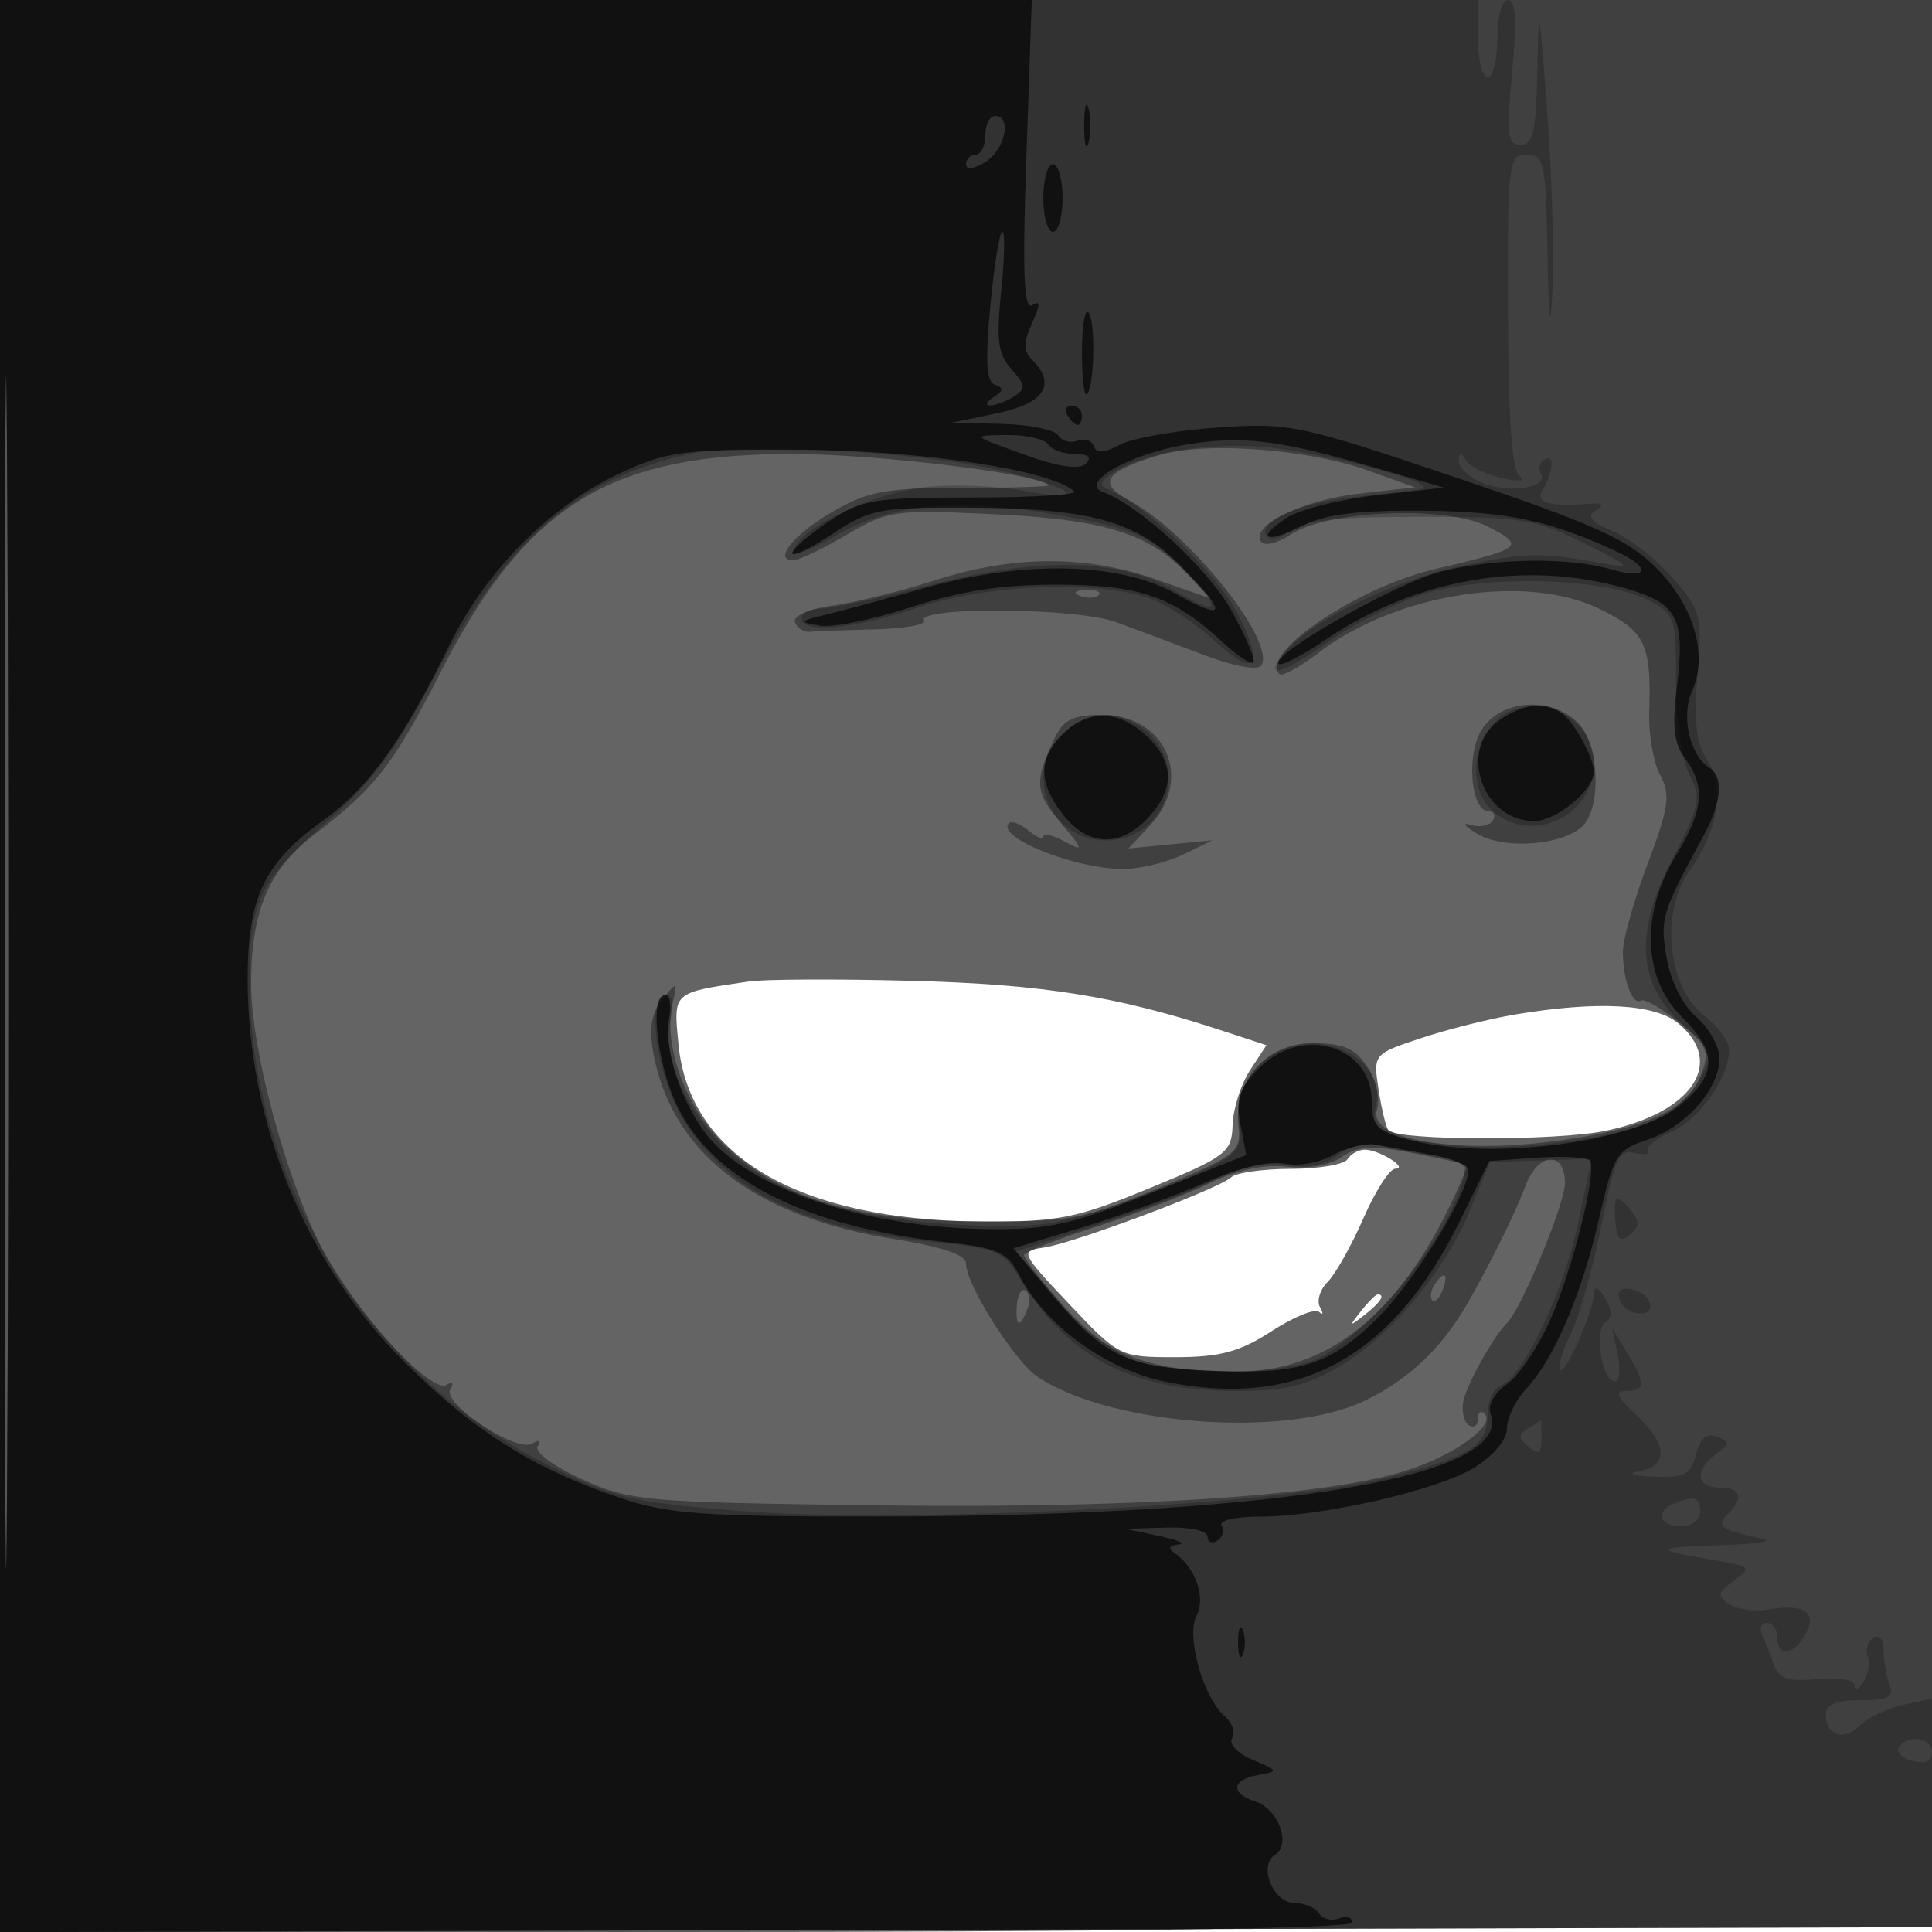 <svg xmlns="http://www.w3.org/2000/svg" width="200" height="200" fill="#000000"><path fill-opacity=".608" fill-rule="evenodd" d="M0 100.005V200.01l100.25-.255 100.25-.255.255-99.75L201.01 0H0zm.481.495c0 55 .121 77.647.269 50.326.148-27.32.148-72.32 0-100C.602 23.147.481 45.5.481 100.5m77.019 1.105c-7.951 1.175-7.79 1.03-7.262 6.519 1.111 11.564 12.44 18.203 31.262 18.32 8.07.05 9.878-.306 17.5-3.444 7.982-3.287 8.506-3.686 8.6-6.556.055-1.681.866-4.225 1.801-5.653l1.701-2.596-4.801-1.572c-10.681-3.498-18.353-4.725-31.801-5.086-7.7-.206-15.35-.176-17 .068m79.263 3.428c-2.605.438-6.96 1.536-9.678 2.439-4.921 1.634-4.939 1.655-4.371 5.334.313 2.032.768 3.919 1.01 4.194.96 1.087 17.34 1.128 22.504.057 8.932-1.855 12.429-7.02 7.522-11.113-2.442-2.038-8.398-2.357-16.987-.911M139.5 120c-.34.55-2.976 1-5.859 1s-5.669.393-6.191.874c-1.318 1.213-16.397 6.862-19.45 7.286-2.419.336-2.331.526 2.687 5.844 5.133 5.438 5.249 5.496 11 5.492 4.612-.003 6.668-.56 9.953-2.693 2.277-1.479 4.487-2.377 4.91-1.996s.469.167.101-.476c-.368-.644-.012-1.827.792-2.631s2.467-3.765 3.696-6.581c1.23-2.815 2.714-5.126 3.298-5.134 1.44-.021-1.625-1.95-3.128-1.97-.655-.008-1.469.435-1.809.985m1.372 15.75c-1.243 1.586-1.208 1.621.378.378 1.666-1.307 2.195-2.128 1.372-2.128-.207 0-.995.787-1.75 1.75"/><path fill-opacity=".36" fill-rule="evenodd" d="M0 100.005V200.01l100.25-.255 100.25-.255.255-99.75L201.01 0H0zm.481.495c0 55 .121 77.647.269 50.326.148-27.32.148-72.32 0-100C.602 23.147.481 45.5.481 100.5M120 47.117c-5.73 1.741-6.453 2.89-2.996 4.757 6.135 3.314 15.093 14.543 13.569 17.008-.339.549-2.774.114-5.828-1.039a1565 1565 0 0 0-9.202-3.441c-4.08-1.505-20.768-1.633-19.876-.152.248.412-2.051.817-5.108.9s-6.084.195-6.726.25c-.641.055-1.333-.399-1.536-1.009-.214-.643 1.431-1.359 3.917-1.704 2.357-.327 7.157-1.516 10.666-2.641 8.042-2.579 15.591-2.601 22.799-.068l5.629 1.979-2.275-2.422c-4.058-4.32-8.651-5.757-20.131-6.301-10.275-.488-10.956-.393-15.257 2.128C85.17 56.813 82.676 58 82.103 58c-2.143 0 .136-2.767 4.193-5.092 3.602-2.063 5.517-2.408 13.371-2.408 5.042 0 9.045-.122 8.896-.27C107.35 49.017 90.732 47 81.95 47c-18.965 0-27.505 5.321-36.378 22.667-4.879 9.54-6.72 11.903-13.013 16.708C27.83 89.986 26 94.305 26 101.856c0 7.231 4.066 21.774 8.006 28.638 3.57 6.22 10.74 13.781 12.207 12.874.645-.398.812-.217.406.44-.907 1.468 6.863 6.63 8.478 5.632.723-.446.953-.33.571.288-.363.587 1.633 2.065 4.596 3.405 4.981 2.252 6.452 2.383 30.236 2.694 26.336.344 46.011-.899 54.596-3.448 5.21-1.547 9.824-4.792 8.581-6.035-.372-.373-.677-.126-.677.548s-.422.965-.939.646-.773-1.437-.571-2.485c.329-1.711 3.152-6.777 4.487-8.053 1.475-1.41 6.023-12.375 6.023-14.522 0-3.399-2.775-3.214-4.076.272-1.041 2.79-3.746 8.254-6.12 12.36-2.625 4.541-6.141 7.828-10.633 9.94-8.16 3.835-26.08 2.516-33.709-2.483-2.377-1.557-7.462-9.578-7.462-11.77 0-.902-2.463-1.738-7.466-2.534-14.46-2.301-23.036-8.95-24.908-19.312-.454-2.511-.179-4.118.941-5.5 1.533-1.891 1.565-1.875 1.046.509-.945 4.338 1.34 10.588 5.273 14.429 5.713 5.578 13.479 7.972 26.114 8.048 9.834.059 11.039-.162 19-3.484 8.19-3.417 8.489-3.657 8.196-6.546-.474-4.677 3.011-8.407 7.854-8.407 3.04 0 4.259.542 5.51 2.451.909 1.388 1.335 3.305.981 4.42-.971 3.059 8.102 4.642 18.549 3.236 9.363-1.26 13.618-3.21 15.014-6.881.909-2.39.664-2.967-2.276-5.367-1.812-1.479-3.593-2.504-3.957-2.279-.871.538-1.871-2.156-1.871-5.043 0-1.264 1.154-5.365 2.565-9.113 2.202-5.851 2.385-7.148 1.296-9.184-.698-1.304-1.209-4.253-1.135-6.555.225-7.057-.405-8.351-5.194-10.67-7.622-3.689-20.98-1.589-29.052 4.568-1.944 1.483-3.758 2.473-4.031 2.2-2.114-2.114 8.03-8.977 16.051-10.86 9.173-2.153 9.457-2.377 5.562-4.391-4.291-2.219-16.575-1.737-20.45.803-1.441.944-2.756 1.241-3.092.698-1.035-1.675 4.382-4.286 10.261-4.945l5.719-.641-5-1.777c-6.192-2.2-16.839-2.969-21.5-1.553m-8.187 14.566c.721.289 1.584.253 1.916-.079s-.258-.568-1.312-.525c-1.165.048-1.402.285-.604.604m41.622 13.776c-1.692 2.582-1.201 8.541.703 8.541.539 0 .714.43.389.956s-1.364.72-2.309.431-.607.137.75.946c2.719 1.62 8.693 1.196 10.805-.767 1.985-1.846 1.824-8.249-.266-10.559-2.655-2.933-8.011-2.693-10.072.452m-44.175.791c-2.224 4.64-2.164 5.711.497 8.873 2.437 2.896 2.478 3.073.459 1.992-1.219-.652-2.216-.889-2.216-.528 0 .362-.686.089-1.524-.607s-1.749-1.04-2.024-.765c-1.447 1.446 7.036 4.811 11.947 4.74 1.706-.025 4.451-.703 6.101-1.506l3-1.461-4.347.424-4.347.424 2.222-2.366c4.561-4.855 1.669-11.47-5.014-11.47-2.826 0-3.925.52-4.754 2.25m29.656 43.521c-1.222.857-3.501 1.263-5.665 1.01-2.391-.279-5.17.322-8.185 1.77-2.512 1.205-7.829 3.238-11.816 4.517s-7.247 2.575-7.244 2.879 1.79 2.634 3.97 5.177c4.398 5.13 8.971 6.876 18.007 6.876 8.963 0 16.12-5.35 21.586-16.136 1.411-2.785 2.423-5.157 2.248-5.271-.174-.115-2.688-.669-5.586-1.232-4.211-.817-5.68-.735-7.315.41m9.543 13.296c-.363.586-.445 1.281-.183 1.543s.743-.218 1.069-1.067c.676-1.762.1-2.072-.886-.476m-43.189 2.002c-.173 2.297.298 2.499 1.079.463.31-.807.227-1.676-.185-1.931-.412-.254-.814.406-.894 1.468"/><path fill-opacity=".218" fill-rule="evenodd" d="M0 100.005V200.01l100.25-.255 100.25-.255.008-100 .008-100-.263 88.172-.264 88.171-3.005.66c-1.652.363-3.671 1.327-4.487 2.142-1.648 1.649-3.497 1.013-3.497-1.204 0-.988 1.133-1.441 3.607-1.441 2.878 0 3.484-.32 3-1.582-.334-.87-.607-2.471-.607-3.559 0-1.147-.448-1.7-1.068-1.317-.588.363-.854 1.218-.593 1.9.262.682.074 1.874-.416 2.649-.491.775-.899.947-.908.383-.008-.587-1.669-.869-3.874-.659-3.053.291-3.994-.017-4.501-1.473-.353-1.013-.903-2.404-1.224-3.092-.32-.687-.095-1.25.501-1.25.595 0 1.083.675 1.083 1.5 0 2.104 1.732 1.869 2.947-.4 1.2-2.244-.23-3.126-4.01-2.473-1.341.231-3.11-.023-3.932-.564-1.287-.847-1.219-1.186.487-2.434 1.877-1.372 1.77-1.485-2.005-2.121-6.443-1.085-6.358-1.339.513-1.545 3.575-.107 5.6-.394 4.5-.638-4.37-.967-4.893-1.332-3.667-2.558 1.731-1.731 1.42-2.767-.833-2.767-2.42 0-2.61-1.833-.36-3.479 1.459-1.067 1.47-1.265.092-1.794-1.066-.409-1.739.165-2.159 1.84-.52 2.069-1.17 2.413-4.342 2.297-2.323-.085-2.882-.3-1.481-.57 2.996-.577 2.843-2.84-.396-5.842-2.019-1.871-2.256-2.452-1-2.452 2.012 0 2.022-.766.054-4l-1.522-2.5.576 2.75c.317 1.513.17 2.75-.326 2.75-1.319 0-2.134-5.383-.928-6.128.694-.429.674-1.238-.061-2.503-.598-1.028-1.1-1.292-1.117-.587-.046 1.938-2.986 8.596-3.547 8.034-.271-.27.224-1.927 1.1-3.682.875-1.754 2.304-6.809 3.176-11.234 1.363-6.92 1.84-7.977 3.414-7.565 1.006.263 1.637.166 1.401-.216-.237-.382.898-1.282 2.521-2.001 2.905-1.285 5.905-5.602 5.905-8.496 0-.812-1.191-2.414-2.648-3.56-3.746-2.947-4.502-10.638-1.464-14.905 2.987-4.194 3.695-8.618 1.835-11.457-1.133-1.73-1.389-3.99-1-8.837.498-6.205.375-6.682-2.596-10.065-1.715-1.953-4.5-4.124-6.19-4.824-2.247-.931-2.718-1.502-1.754-2.126.948-.615.757-.809-.683-.693-4.062.328-5.635-.129-4.837-1.405 1.155-1.848 1.301-3.846.233-3.186-.511.316-.69.961-.398 1.433.878 1.42-3.047 2.125-5.866 1.053-1.448-.55-2.625-1.574-2.617-2.275.012-.941.211-.968.76-.104.41.644 2.091 1.468 3.735 1.831 1.7.375 2.484.297 1.818-.182-.81-.582-1.187-5.86-1.22-17.081-.046-15.506.041-16.239 1.922-16.239 1.819 0 1.985.785 2.166 10.25.14 7.32.288 8.392.52 3.75.178-3.575-.071-11.9-.554-18.5-.808-11.046-.889-11.384-1.02-4.25-.116 6.348-.429 7.75-1.727 7.75-1.369 0-1.49-1.025-.883-7.5.495-5.278.372-7.5-.415-7.5C155.48 0 155 1.72 155 4c0 2.2-.45 4-1 4s-1-1.8-1-4V0H0zm.481.495c0 55 .121 77.647.269 50.326.148-27.32.148-72.32 0-100C.602 23.147.481 45.5.481 100.5M71.5 46.968c-11.778 2.594-19.085 8.927-26.44 22.918-4.142 7.878-6.501 11.068-11.228 15.179-6.965 6.057-8.022 8.247-7.999 16.57.055 20.608 12.311 40.636 30.48 49.81 7.192 3.632 8.782 4.025 19.982 4.94 17.065 1.394 56.235-.561 67.097-3.35 9.014-2.314 10.608-3.319 10.608-6.689 0-1.325.618-2.646 1.373-2.936 2.299-.882 6.518-9.742 7.995-16.791l1.397-6.662-5.261.172-5.261.172-2.12 5.099c-2.659 6.393-8.225 12.99-13.638 16.162-3.16 1.851-5.605 2.438-10.164 2.438-11.34 0-17.867-3.433-23.038-12.119-1.352-2.271-2.439-2.704-8.171-3.253-13.413-1.284-21.604-5.181-26.233-12.48-2.906-4.581-4.117-13.148-1.86-13.148.582 0 .756 1.05.405 2.447-.889 3.54 1.102 8.634 4.981 12.747 4.755 5.041 12.949 7.922 24.342 8.56 7.85.44 10.266.176 16-1.745 3.714-1.245 8.367-3.078 10.339-4.073 3.068-1.548 3.526-2.218 3.171-4.637-.622-4.239 2.957-8.299 7.316-8.299 4.381 0 7.696 3.079 6.868 6.38-.708 2.82.557 3.453 8.476 4.242 6.176.616 16.588-.794 20.794-2.816 1.494-.718 3.408-2.565 4.253-4.105 1.486-2.707 1.433-2.887-1.604-5.5-4.865-4.184-5.251-9.57-1.241-17.276 2.886-5.546 3.032-6.269 1.764-8.736-.788-1.532-1.383-5.689-1.383-9.66 0-6.747-.096-7.019-3-8.462-4.438-2.207-16.236-2.576-22.656-.71-2.96.86-7.6 3.142-10.313 5.07-5.098 3.626-7.11 3.976-4.17.726 2.883-3.186 11.294-7.185 18.108-8.611 6.542-1.369 8.018-1.39 14.531-.206 3.093.563 2.86.318-2-2.1-5.042-2.508-6.466-2.736-17.098-2.736-8.441 0-12.053.379-13.274 1.393-.922.765-2.002 1.066-2.401.668-1.377-1.378 3.019-3.447 8.635-4.065 3.101-.34 6.313-.73 7.138-.867 2.738-.451-10.398-3.945-16.516-4.392-5.978-.437-12.614.779-15.484 2.839-1.155.829-1.206 1.195-.223 1.592 3.622 1.464 11.08 8.587 13.225 12.63 3.02 5.693 2.014 7.043-2.267 3.041-1.779-1.663-4.683-3.593-6.453-4.29-5.133-2.018-16.867-1.621-24.162.818C88.315 65.142 83 65.639 83 64c0-.55.894-1 1.987-1 1.094 0 6.363-1.137 11.71-2.526 11.149-2.897 19.459-2.644 25.106.762 4.67 2.817 4.804 1.763.331-2.605-3.364-3.285-4.852-3.924-12.232-5.254-10.697-1.927-17.678-1.285-23.57 2.169-2.8 1.641-4.4 2.152-4.125 1.317.745-2.265 7.963-5.74 13.309-6.408 2.765-.346 7.368-.203 10.227.317 7.465 1.356 5.499-.33-2.504-2.148-8.349-1.897-26.375-2.838-31.739-1.656m83.03 27.999c-2.188 2.418-2.306 6.686-.241 8.75 3.918 3.918 10.711.938 10.711-4.699 0-5.283-6.929-7.964-10.47-4.051M110 76c-4.146 4.146-1.342 11 4.5 11s8.646-6.854 4.5-11c-1.1-1.1-3.125-2-4.5-2s-3.4.9-4.5 2m28.5 43.574c-1.32 1.035-3.148 1.389-5.374 1.04-2.266-.355-4.666.131-7.313 1.481-2.166 1.106-7.709 3.239-12.316 4.74l-8.378 2.731 4.691 5.249c2.989 3.345 5.957 5.6 8.183 6.217 4.627 1.282 14.173 1.233 17.692-.092 5.337-2.008 13.63-11.803 15.713-18.558.567-1.838.154-2.202-3.122-2.75-2.077-.347-4.676-.855-5.776-1.129-1.1-.273-2.9.209-4 1.071m28.725 6.871c.156 1.883.501 2.197 1.501 1.368.978-.812 1.019-1.416.164-2.446-1.593-1.919-1.897-1.722-1.665 1.078m.451 8.154c.644 1.678 3.66 1.91 3.103.238-.213-.639-1.119-1.27-2.014-1.401-1.034-.152-1.431.272-1.089 1.163m-9.473 13.255c-1.059.671-1.052 1.026.035 1.929 1.033.857 1.333.669 1.333-.838 0-1.07-.016-1.938-.035-1.93s-.62.386-1.333.839m15.047 7.808c-1.96.791-1.463 2.338.75 2.338 1.111 0 2-.667 2-1.5 0-1.541-.574-1.716-2.75-.838m23.32 25.224c-.301.488.347 1.121 1.441 1.407 1.289.337 1.989.025 1.989-.887 0-1.545-2.557-1.932-3.43-.52"/><path fill-opacity=".66" fill-rule="evenodd" d="M0 100v100h70c44.488 0 70-.353 70-.969 0-.532-.629-.727-1.399-.431-.769.295-1.696.056-2.059-.532-.363-.587-1.503-1.068-2.534-1.068-2.225 0-3.791-3.898-2.008-5 1.704-1.053.324-4.762-2.051-5.516-2.623-.833-2.466-2.255.301-2.736 2.148-.373 2.123-.444-.56-1.568-1.568-.656-2.519-1.648-2.15-2.245.363-.587.032-1.601-.736-2.252-2.241-1.899-4.058-8.339-2.942-10.426.998-1.864-.111-5.026-2.277-6.492-.703-.476-.558-.786.415-.881.825-.081-.075-.479-2-.884l-3.5-.737 4.25-.131c2.407-.075 4.25.327 4.25.927 0 .582.457.776 1.016.431s.758-1.047.441-1.559c-.322-.522 1.4-.931 3.919-.931 6.545 0 18.439-2.723 22.29-5.103 1.944-1.201 3.334-2.877 3.334-4.02 0-1.079.88-2.906 1.957-4.061 2.928-3.144 5.795-9.831 7.583-17.69 1.496-6.579 1.808-7.086 5.012-8.143 3.943-1.302 7.448-5.272 7.448-8.438 0-1.201-1.078-3.122-2.396-4.267-1.422-1.237-2.675-3.74-3.084-6.159-.685-4.056-.519-4.602 3.837-12.619 1.883-3.464 2.1-6.099.581-7.038-2.008-1.241-2.942-5.359-1.789-7.889 1.706-3.745.219-8.872-3.716-12.807-2.946-2.946-6.359-4.486-20.576-9.285-16.386-5.532-17.346-5.733-24.824-5.221-4.278.294-8.827 1.094-10.108 1.78-1.622.868-2.439.917-2.692.16-.199-.598-.963-.857-1.696-.576-.734.282-1.632.032-1.995-.556-.363-.587-2.996-1.121-5.851-1.186l-5.191-.118 4.75-.99c4.876-1.017 6.143-2.981 3.577-5.547-.897-.897-.895-1.782.008-3.764.886-1.945.89-2.411.018-1.872-.874.54-1.023-3.297-.602-15.436L106.812 0H0zm112.232-87c0 1.925.206 2.713.457 1.75.252-.963.252-2.537 0-3.5-.251-.963-.457-.175-.457 1.75M102 14c0 1.1-.45 2-1 2s-1 .454-1 1.008c0 .598.814.5 2-.24 2.055-1.284 2.786-4.768 1-4.768-.55 0-1 .9-1 2m6 6.5c0 1.925.45 3.5 1 3.5s1-1.575 1-3.5-.45-3.5-1-3.5-1 1.575-1 3.5m-5.488 11.215c-.536 5.715-.407 7.82.496 8.121.909.303.872.625-.145 1.27-.75.475-.913.863-.363.863s1.657-.415 2.46-.923c1.26-.797 1.225-1.184-.252-2.816-1.399-1.546-1.595-3.022-1.068-8.061.355-3.393.409-6.169.12-6.169s-.85 3.472-1.248 7.715M112 36.5c0 2.658.236 4.597.525 4.308.787-.787.899-7.717.137-8.479-.364-.364-.662 1.513-.662 4.171m-1.5 6.5c.34.55.816 1 1.059 1s.441-.45.441-1-.477-1-1.059-1-.781.45-.441 1m-4.547 4.033c3.624 1.303 5.787 1.627 6.45.964q.992-.996-1.144-.997c-1.178 0-2.419-.45-2.759-1s-2.279-.984-4.309-.964c-3.677.036-3.671.044 1.762 1.997m16.734-.986c-5.756.963-10.995 3.947-8.542 4.865 3.903 1.461 10.986 8.018 13.402 12.406 1.458 2.649 2.452 5.016 2.209 5.259s-1.662-.688-3.153-2.069c-5.124-4.749-8.582-5.959-17.103-5.984-5.734-.017-10.018.638-15.127 2.312-3.919 1.284-8.194 2.153-9.5 1.93-2.219-.379-2.178-.453.627-1.137 1.65-.402 6.304-1.657 10.343-2.789 10.209-2.86 20.039-2.636 25.808.589 5.293 2.958 5.502 2.2.745-2.698-4.621-4.757-9.42-6.106-21.967-6.176-9.371-.051-10.361.137-14.25 2.709-2.298 1.52-4.173 2.42-4.167 2s1.695-1.889 3.75-3.264c3.432-2.295 4.655-2.5 14.939-2.5 6.161 0 10.886-.287 10.5-.637-2.426-2.205-15.74-4.233-28.201-4.296-12.502-.062-13.907.124-19.002 2.514-7.04 3.303-13.719 10.036-17.382 17.524-4.89 9.998-8.414 14.911-13.118 18.289-6.185 4.442-7.887 8.037-7.864 16.606.04 14.805 6.017 29.323 16.287 39.556 7.112 7.087 13.317 10.987 22.297 14.016 4.926 1.66 8.602 1.927 26.5 1.918 41.585-.021 66.085-4.129 63.578-10.66-.322-.84.394-2.125 1.689-3.032 1.236-.866 3.261-3.874 4.501-6.686 2.338-5.303 4.836-15.282 4.117-16.446-.226-.366-2.663-.513-5.414-.326l-5.003.341-3.067 6.229c-6.979 14.175-16.72 19.475-30.528 16.609-6.191-1.285-12.412-5.838-15.112-11.06-1.212-2.344-2.203-2.781-7.685-3.387-14.336-1.585-23.841-6.371-27.599-13.897C68.028 110.336 67.19 103 68.861 103c.474 0 .653 1.091.398 2.425-.583 3.05 1.231 8.657 3.897 12.046 4.377 5.564 16.273 9.577 28.939 9.762 6.408.094 8.718-.415 17.16-3.778l9.755-3.887-.606-3.228c-.489-2.606-.113-3.722 1.95-5.785 4.454-4.454 11.646-2.32 11.646 3.455 0 2.495.52 3.04 3.75 3.937 8.304 2.307 23.568.339 28.307-3.648 3.729-3.138 3.715-5.373-.057-9.145-3.959-3.959-4.151-10.685-.474-16.654 2.819-4.577 3.051-7.152.901-9.997-1.122-1.485-1.344-3.318-.866-7.142.924-7.399.162-8.894-5.34-10.468-10.328-2.956-21.72-.989-31.041 5.358-2.376 1.618-4.535 2.727-4.797 2.465-.939-.939 12.209-8.409 16.81-9.551 5.653-1.403 13.14-1.503 17.564-.235 3.954 1.134 4.284-.127.493-1.883-6.86-3.177-11.217-4.095-19.853-4.182-6.657-.067-10.138.358-12.477 1.525-3.895 1.943-5.06 1.403-1.709-.792 1.311-.86 5.513-1.914 9.336-2.342l6.953-.78-7.5-2.16c-9.768-2.814-13.466-3.248-19.313-2.269m32.536 28.51C150.892 77.59 153.451 85 158.829 85c2.258 0 6.171-3.212 6.171-5.066 0-1.503-2.089-5.294-3.4-6.169-1.747-1.166-3.978-.889-6.377.792M110 76c-2.555 2.555-2.534 5.052.073 8.365 2.558 3.252 5.884 3.374 8.753.321 2.803-2.985 2.757-5.79-.14-8.512-2.888-2.712-6.084-2.776-8.686-.174m28 43.575c-1.375.782-3.646 1.182-5.047.888-1.551-.324-4.731.433-8.133 1.938-3.073 1.359-8.807 3.449-12.742 4.644l-7.156 2.174 3.394 4.111c5.609 6.793 7.956 8.063 15.71 8.502 10.211.577 13.36-.31 18.362-5.171 3.875-3.767 9.612-13.027 9.612-15.516 0-.508-1.687-1.228-3.75-1.602s-4.65-.839-5.75-1.035-3.125.285-4.5 1.067M128.158 170c0 1.375.227 1.938.504 1.25.278-.687.278-1.812 0-2.5-.277-.687-.504-.125-.504 1.25"/></svg>
